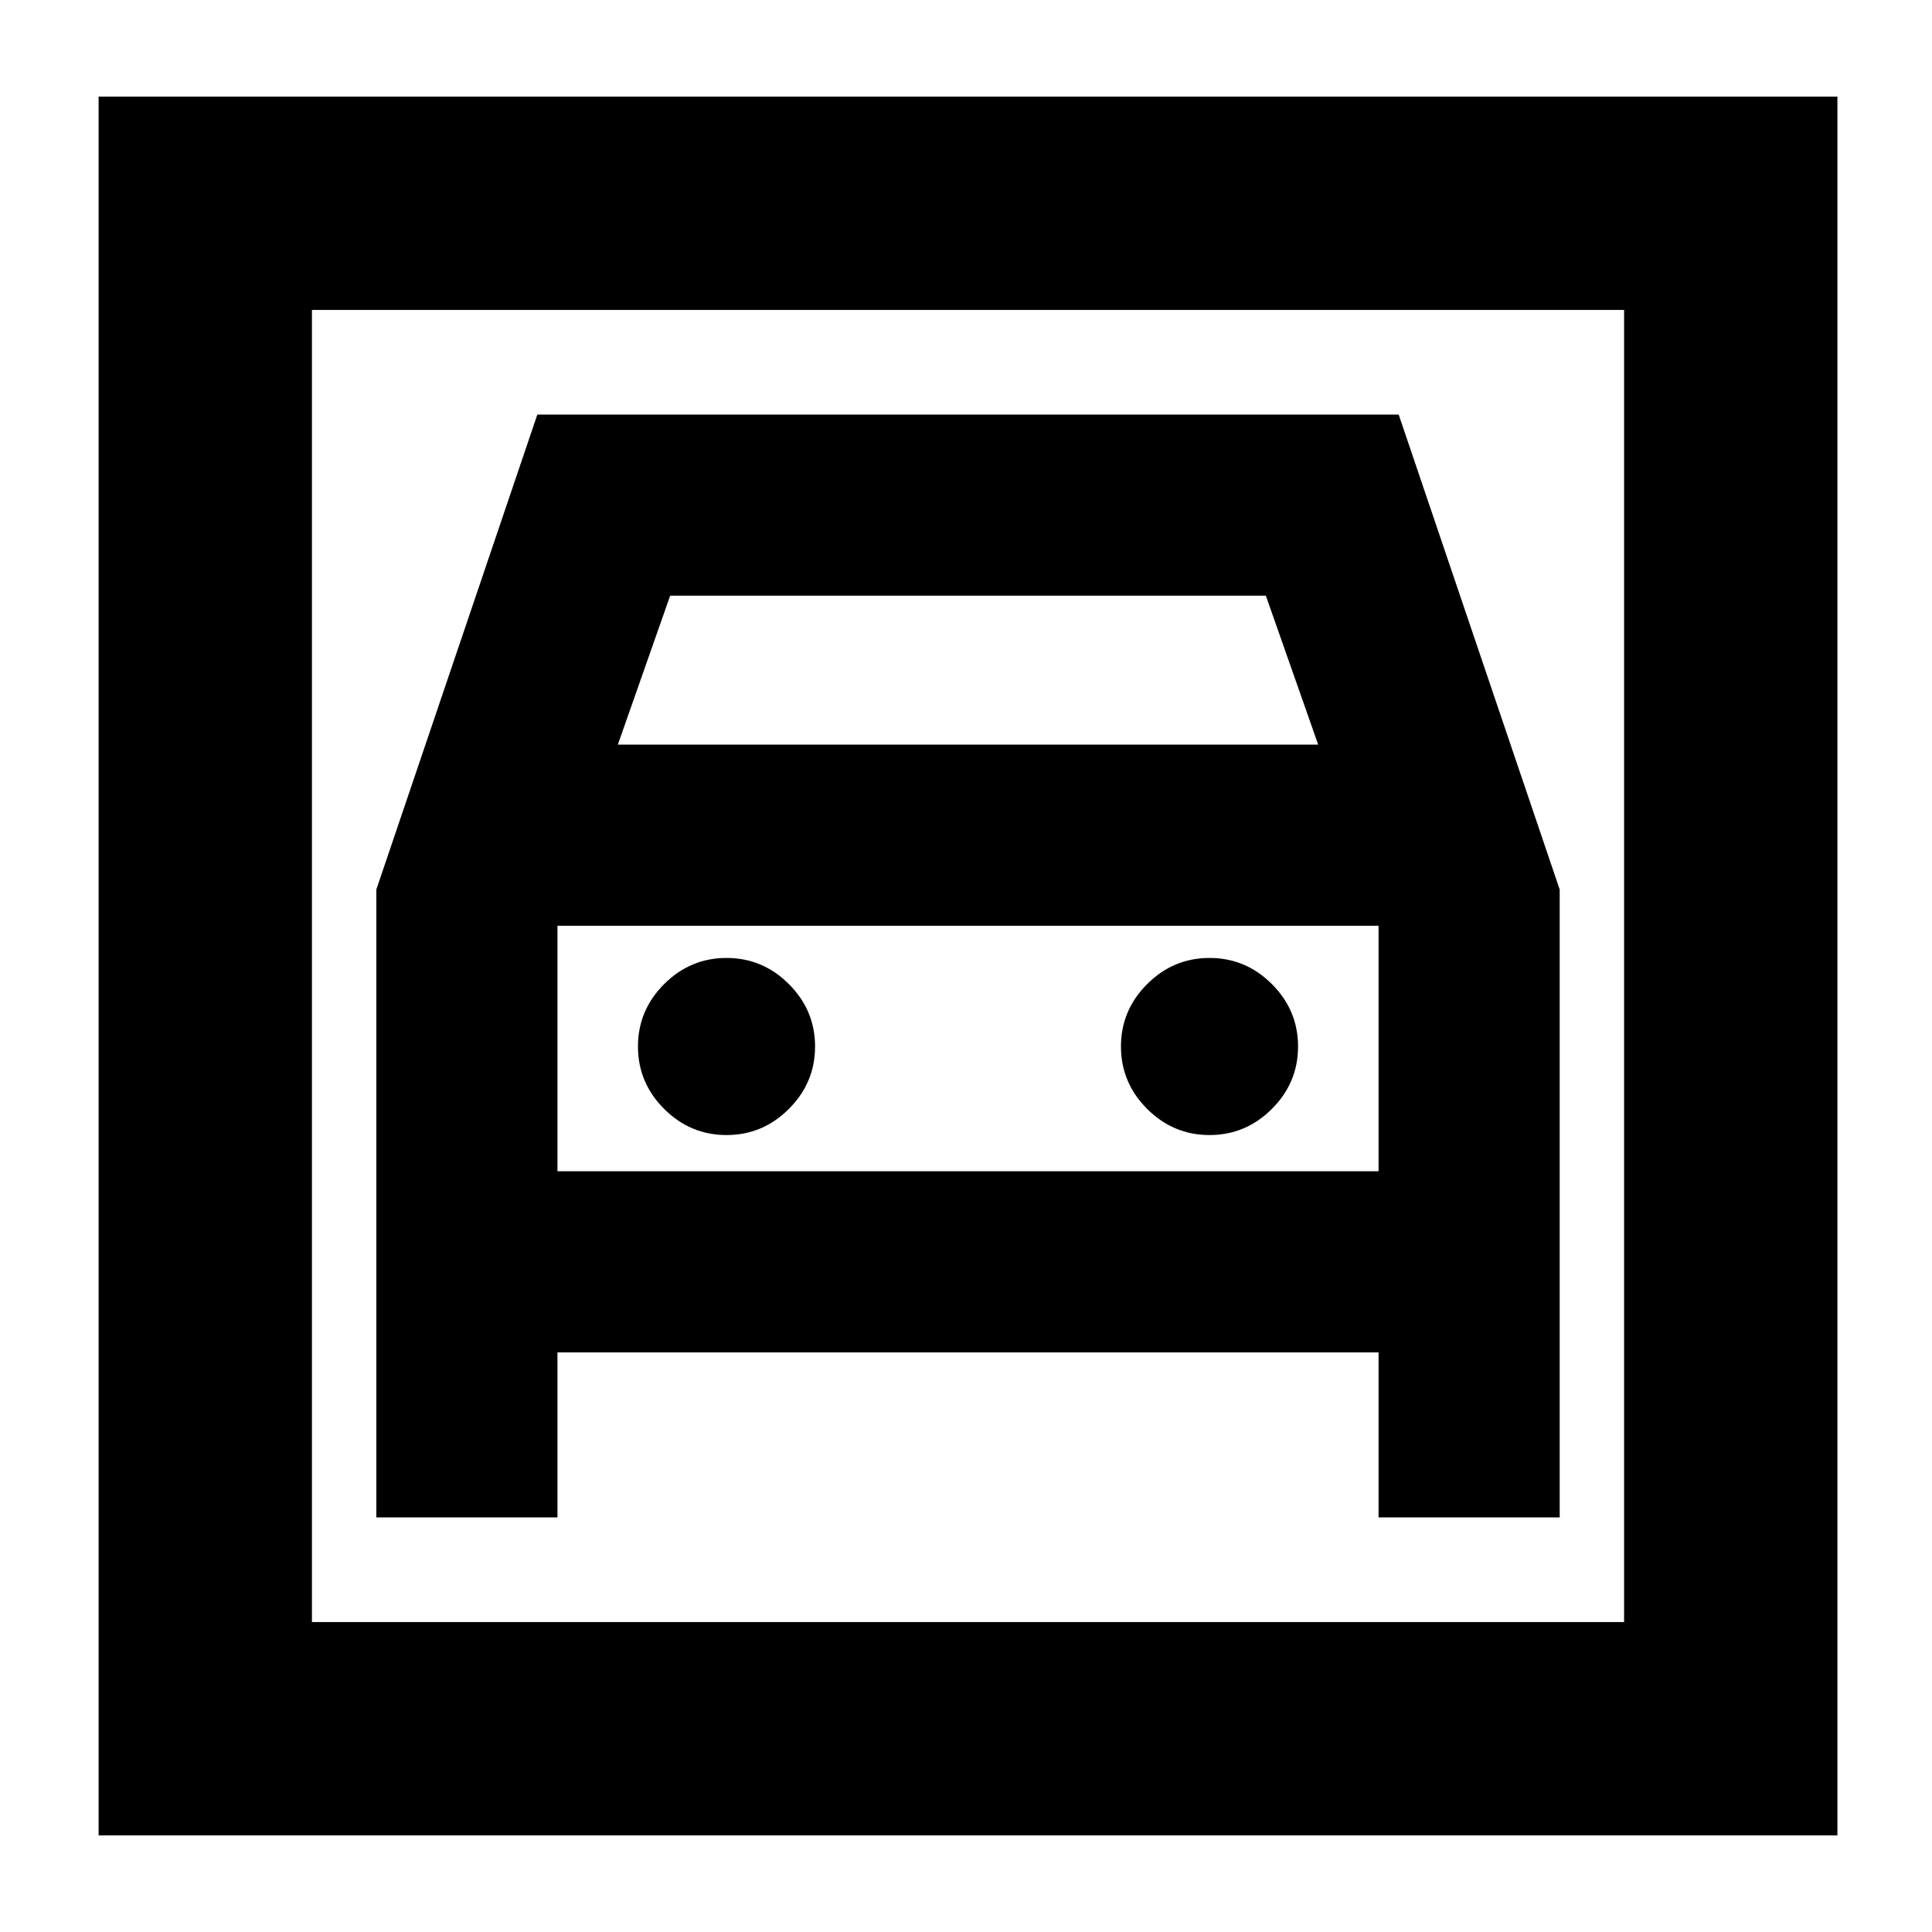 <svg xmlns="http://www.w3.org/2000/svg" height="24" width="24"><path d="M1.225 22.8V1.2H22.825V22.8ZM3.875 20.15H20.175V3.85H3.875ZM9.025 14.1Q9.475 14.1 9.8 13.775Q10.125 13.45 10.125 13Q10.125 12.55 9.8 12.225Q9.475 11.9 9.025 11.9Q8.575 11.9 8.25 12.225Q7.925 12.55 7.925 13Q7.925 13.45 8.25 13.775Q8.575 14.1 9.025 14.1ZM15.025 14.1Q15.475 14.1 15.8 13.775Q16.125 13.45 16.125 13Q16.125 12.55 15.8 12.225Q15.475 11.9 15.025 11.9Q14.575 11.9 14.25 12.225Q13.925 12.55 13.925 13Q13.925 13.45 14.25 13.775Q14.575 14.1 15.025 14.1ZM4.675 18.85H6.925V16.8H17.125V18.85H19.375V11.05L17.375 5.15H6.675L4.675 11.05ZM7.675 9.25 8.325 7.4H15.725L16.375 9.25ZM6.925 14.55V11.5H17.125V14.55ZM3.875 20.15V3.85V20.15Z"/></svg>